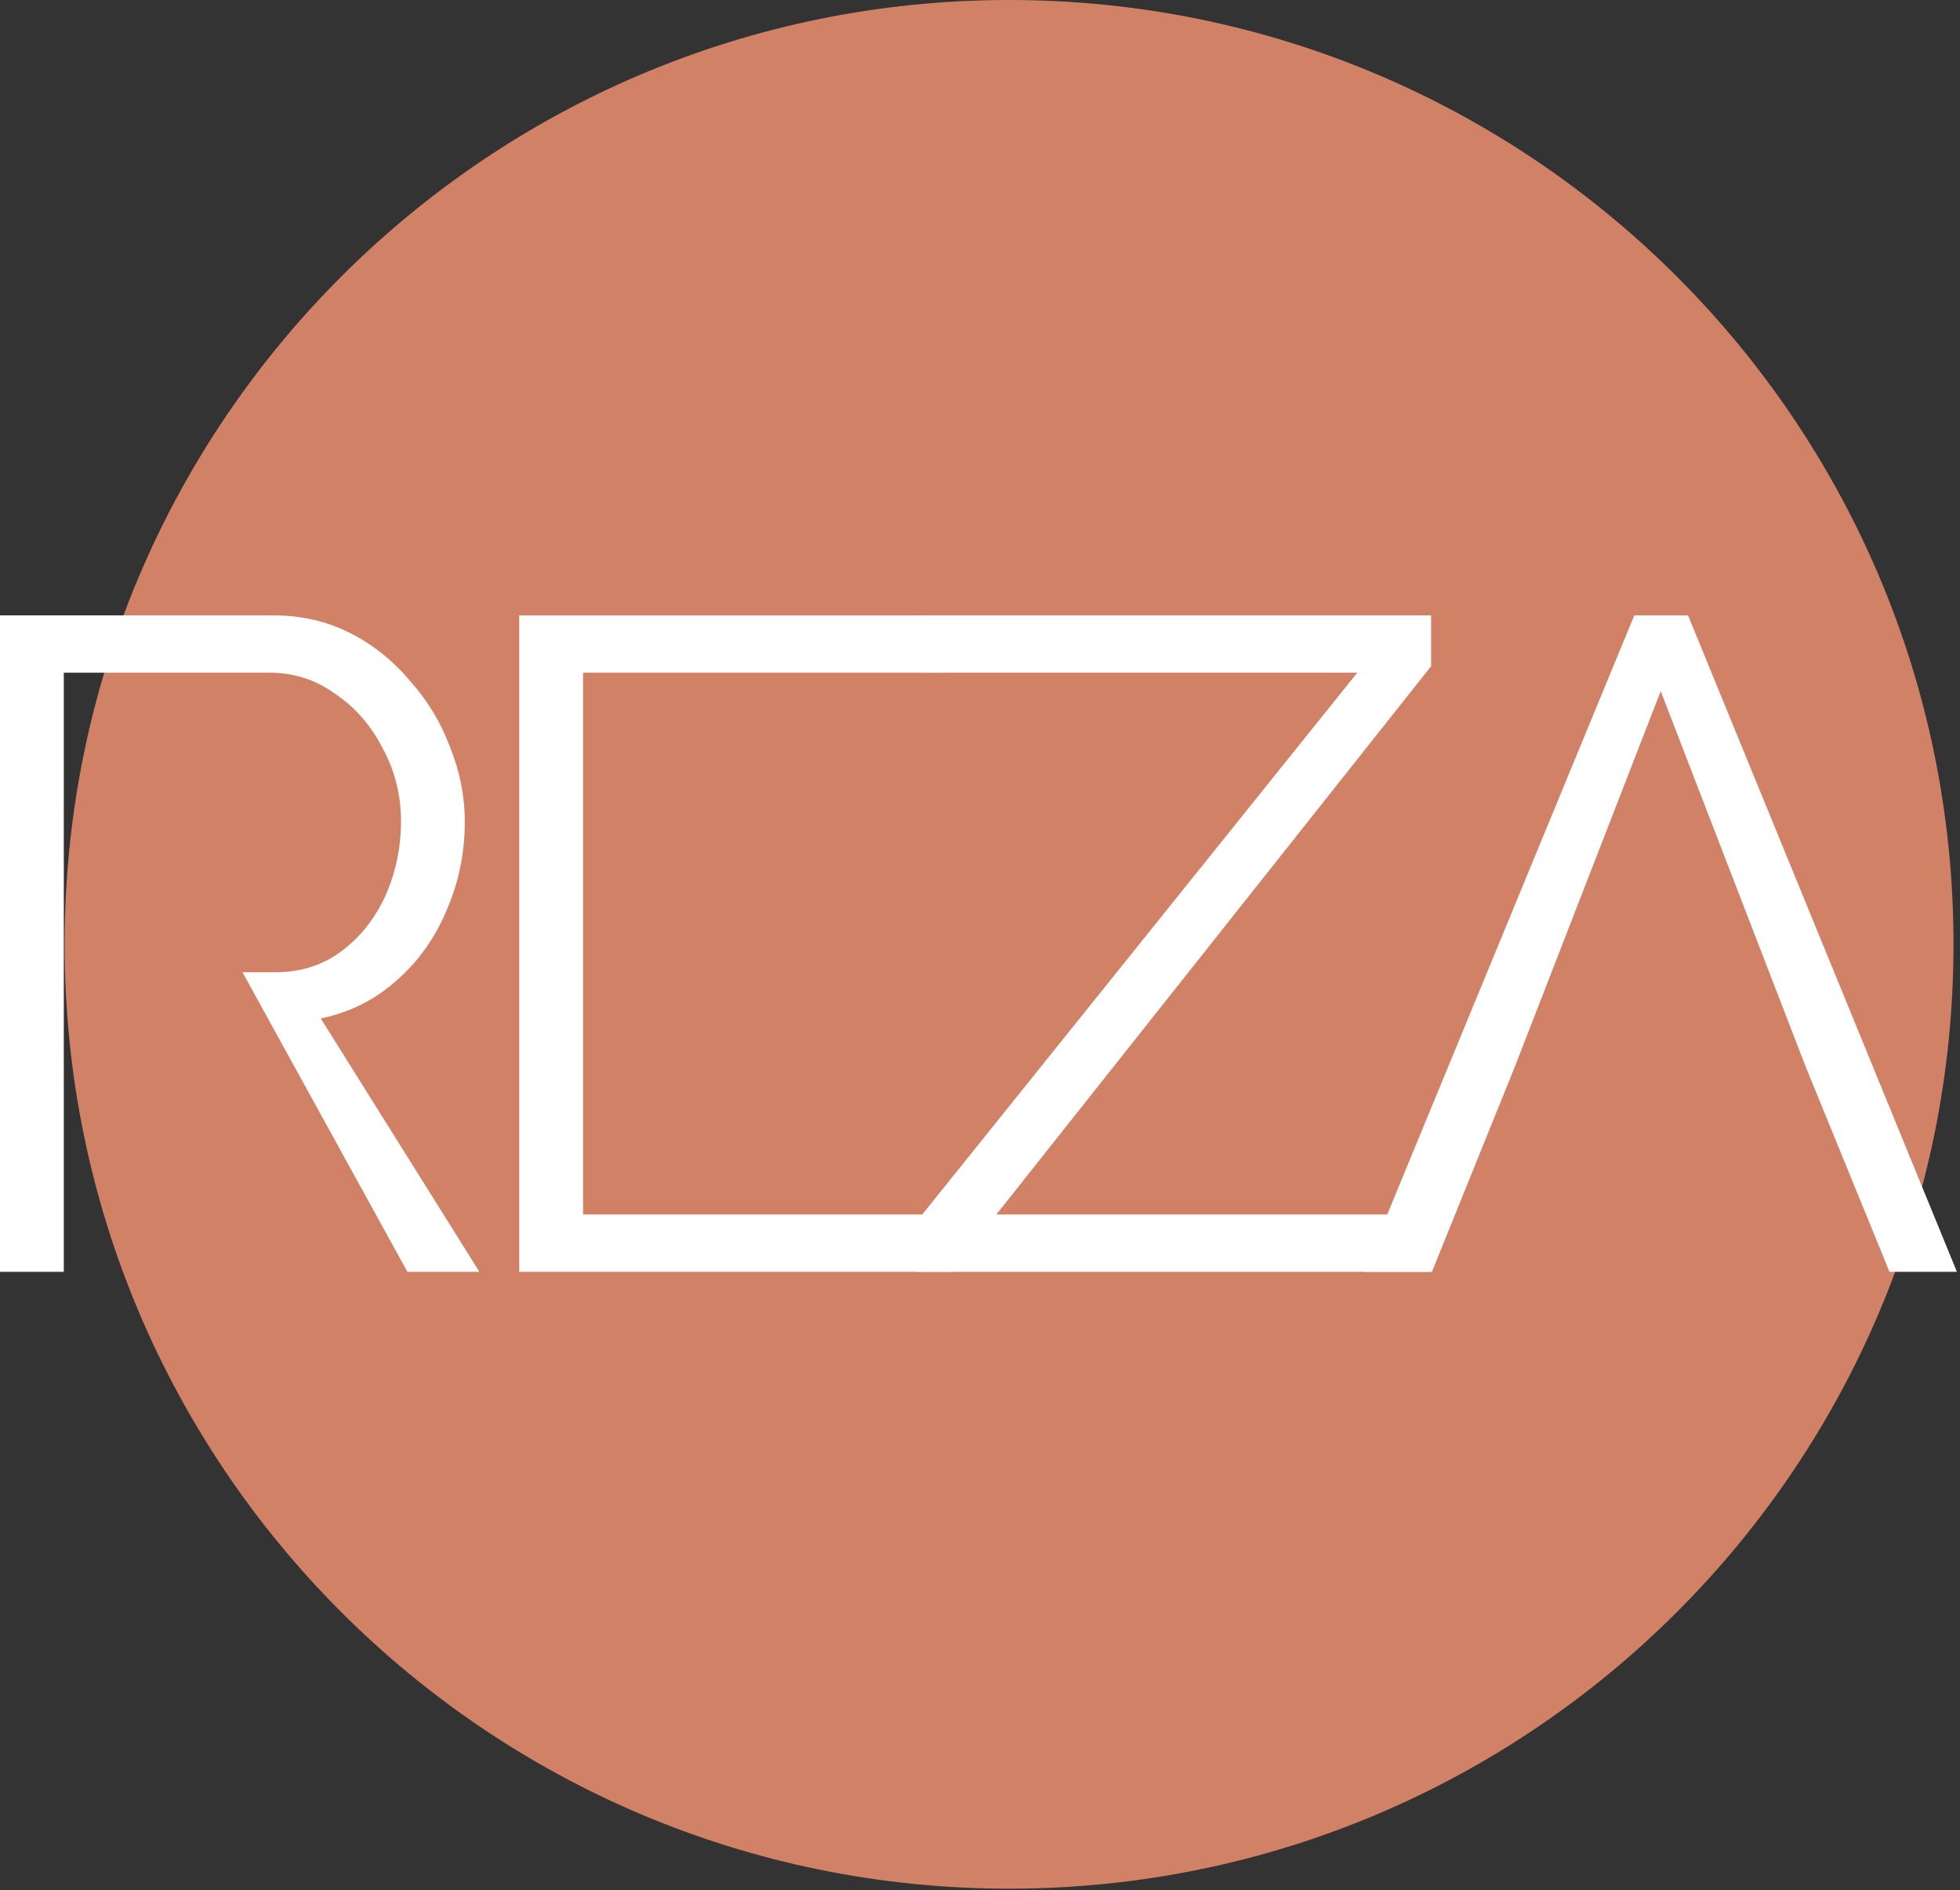 <svg width="621" height="599" viewBox="0 0 621 599" fill="none" xmlns="http://www.w3.org/2000/svg">
<rect x="0" y="0" width="621" height="599" fill="#333333" stroke="none"/>
<path d="M618.944 299.237C618.944 464.501 484.971 598.473 319.707 598.473C154.443 598.473 20.47 464.501 20.47 299.237C20.47 133.973 154.443 0 319.707 0C484.971 0 618.944 133.973 618.944 299.237Z" fill="#D18166"/>
<path d="M302.25 384.837V403H164.514V195.001H299.651V213.164H184.726V384.837H302.25Z" fill="white"/>
<path d="M0 403V195.001H86.627C95.482 195.001 103.567 196.856 110.882 200.567C118.197 204.277 124.55 209.355 129.94 215.8C135.523 222.05 139.758 229.081 142.645 236.893C145.725 244.51 147.265 252.322 147.265 260.33C147.265 270.29 145.34 279.665 141.49 288.454C137.833 297.243 132.539 304.664 125.609 310.719C118.871 316.773 110.882 320.777 101.642 322.73L151.885 403H129.074L76.827 308.082H20.213V403H0ZM20.213 308.082H87.204C95.289 308.082 102.316 305.836 108.283 301.344C114.251 296.852 118.871 290.993 122.144 283.766C125.416 276.345 127.052 268.533 127.052 260.33C127.052 251.932 125.127 244.217 121.277 237.186C117.62 229.96 112.615 224.199 106.262 219.902C100.102 215.41 93.172 213.164 85.472 213.164H20.213V308.082Z" fill="white"/>
<path d="M290.561 386.887L430.03 213.164H292.871V195.001H453.419V211.113L315.683 384.837H453.131V403H290.561V386.887Z" fill="white"/>
<path d="M517.801 195H534.838L620.021 402.999H598.653L572.087 337.963H479.974L453.697 402.999H432.041L517.801 195ZM572.087 337.963L526.175 219.022L479.974 337.963H572.087Z" fill="white"/>
</svg>
